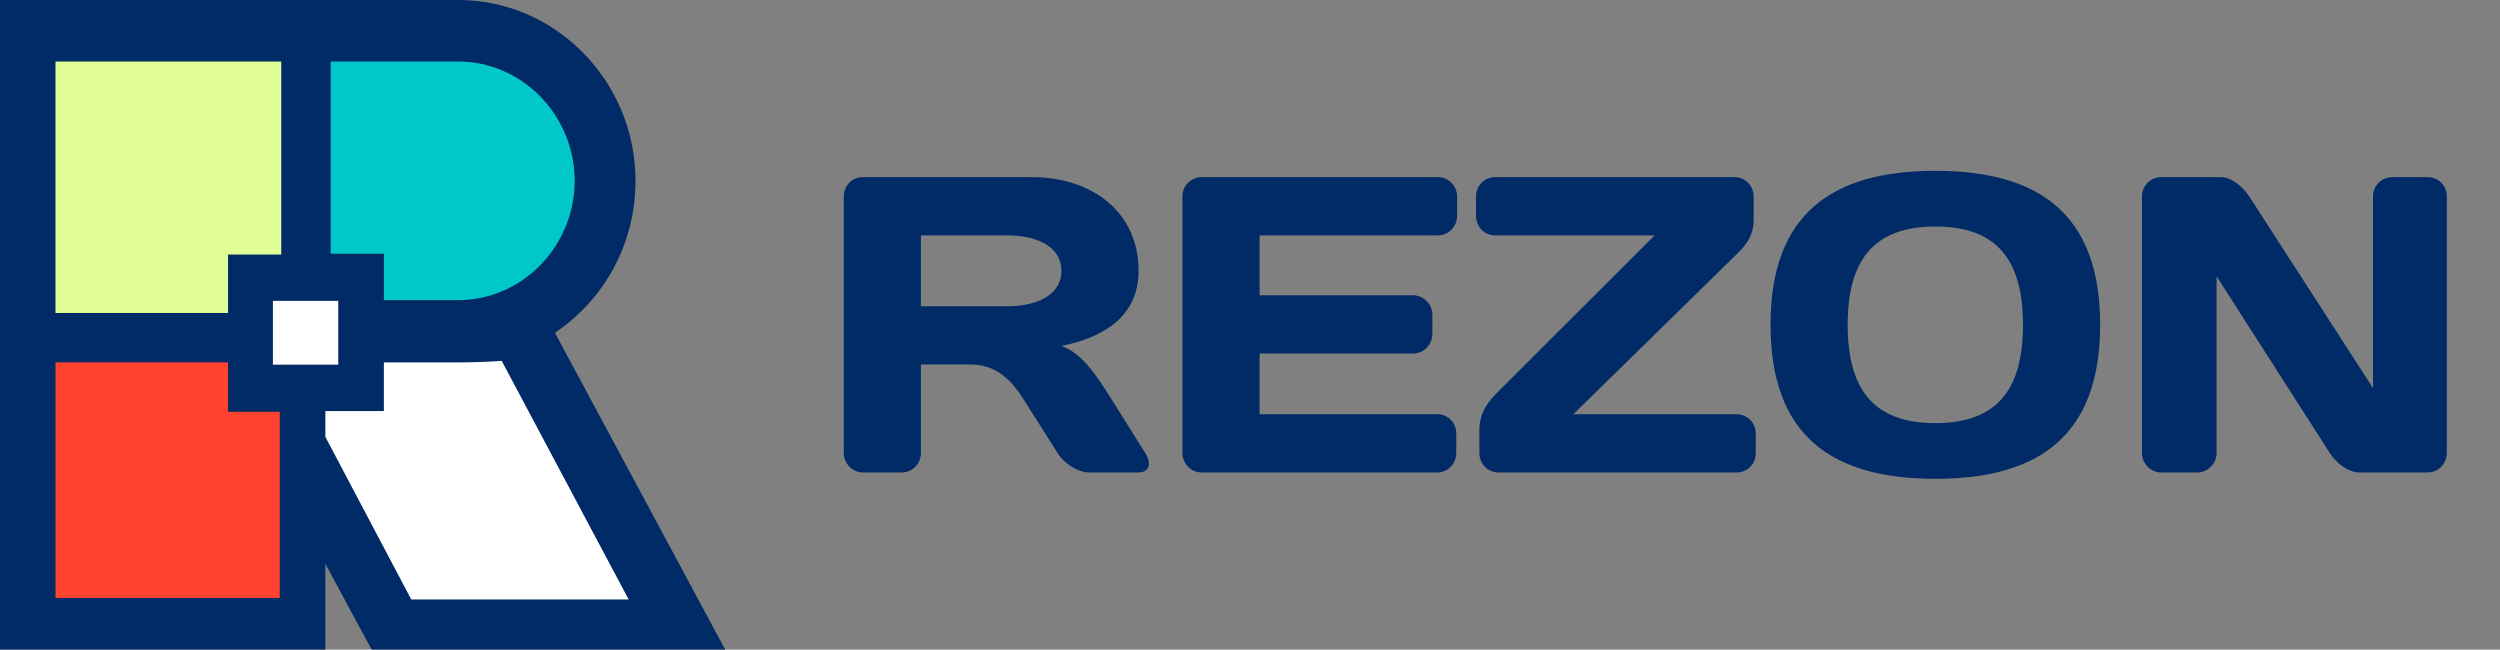 <svg width="127" height="33" viewBox="0 0 127 33" fill="none" xmlns="http://www.w3.org/2000/svg">
<rect x="0" y="0" width="127" height="33" fill="#808080" stroke="none"/>
<g clip-path="url(#clip0_170_9932)">
<rect x="1.371" y="1.76" width="13.721" height="29.83" fill="#E1FD96"/>
<rect x="1.371" y="17.022" width="13.721" height="14.568" fill="#FF432E"/>
<path d="M15.631 1.76H23.147C27.127 1.76 30.354 4.987 30.354 8.967V8.967C30.354 12.947 27.127 16.174 23.147 16.174H15.631V1.76Z" fill="#00C8C8"/>
<path d="M12.773 17.022H26.494L34.049 31.59H20.328L12.773 17.022Z" fill="white"/>
<rect x="12.611" y="13.489" width="5.808" height="6.167" fill="white"/>
<path d="M28.19 16.905C30.661 15.246 32.283 12.428 32.283 9.186C32.283 4.13 28.228 0 23.285 0H0V33H16.528V28.639L18.69 32.653L18.883 33H36.84L28.19 16.905ZM14.172 30.375H2.819V18.41H11.585V20.919H14.211V30.375H14.172ZM14.288 3.126V12.93H11.585V15.902H2.819V3.126H14.288ZM16.798 3.126H23.285C26.529 3.126 29.194 5.867 29.194 9.186C29.194 12.505 26.529 15.246 23.285 15.246H19.501V12.891H16.798V3.126ZM16.528 20.881H19.501V18.41C19.501 18.41 22.001 18.41 23.285 18.41C24.57 18.41 25.487 18.333 25.487 18.333L31.936 30.453H20.891L16.528 22.193V20.881ZM17.184 15.284V18.526H13.863V15.284H17.184Z" fill="#002B66"/>
</g>
<path d="M49.318 18.515C50.66 18.515 51.427 19.394 51.96 20.23L53.728 23.016C54.069 23.574 54.793 24.002 55.325 24.002L57.818 24.002C58.372 24.002 58.521 23.574 58.18 23.016L56.284 19.994C55.432 18.644 54.793 17.894 53.919 17.572C56.071 17.144 57.839 16.072 57.839 13.757C57.839 10.799 55.517 8.999 52.407 8.999L43.822 8.999C43.289 8.999 42.863 9.428 42.863 9.985L42.863 23.016C42.863 23.552 43.311 24.002 43.843 24.002L45.803 24.002C46.357 24.002 46.783 23.552 46.783 23.016L46.783 18.515L49.318 18.515ZM51.214 11.957C52.407 11.957 53.919 12.386 53.919 13.757C53.919 15.129 52.407 15.558 51.214 15.558L46.783 15.558L46.783 11.957L51.214 11.957Z" fill="#002B66"/>
<path d="M73.041 8.999L61.048 8.999C60.515 8.999 60.068 9.428 60.068 9.963L60.068 22.995C60.068 23.552 60.494 24.002 61.048 24.002L72.999 24.002C73.553 24.002 73.979 23.552 73.979 23.016L73.979 22.009C73.979 21.473 73.553 21.044 73.02 21.044L63.988 21.044L63.988 17.958L71.785 17.958C72.317 17.958 72.765 17.508 72.765 16.972L72.765 15.986C72.765 15.45 72.317 15 71.785 15L63.988 15L63.988 11.957L73.041 11.957C73.574 11.957 74.021 11.528 74.021 10.971L74.021 9.985C74.021 9.428 73.574 8.999 73.041 8.999Z" fill="#002B66"/>
<path d="M75.963 8.999C75.409 8.999 74.983 9.428 74.983 9.985L74.983 10.971C74.983 11.528 75.409 11.957 75.963 11.957L84.058 11.957L76.133 19.866C75.686 20.316 75.153 20.873 75.153 21.859L75.153 23.016C75.153 23.574 75.579 24.002 76.133 24.002L88.212 24.002C88.766 24.002 89.192 23.574 89.192 23.016L89.192 22.03C89.192 21.473 88.766 21.044 88.212 21.044L79.925 21.044L88.105 13.028C88.531 12.621 89.085 12.107 89.085 11.164L89.085 9.985C89.085 9.428 88.659 8.999 88.105 8.999L75.963 8.999Z" fill="#002B66"/>
<path d="M98.315 11.507C101.51 11.507 102.767 13.286 102.767 16.501C102.767 19.716 101.51 21.495 98.315 21.495C95.12 21.495 93.863 19.716 93.863 16.501C93.863 13.286 95.12 11.507 98.315 11.507ZM89.943 16.501C89.943 22.073 92.989 24.324 98.315 24.324C103.641 24.324 106.687 22.073 106.687 16.501C106.687 10.928 103.641 8.677 98.315 8.677C92.989 8.677 89.943 10.928 89.943 16.501Z" fill="#002B66"/>
<path d="M111.623 24.002C112.156 24.002 112.603 23.552 112.603 23.016L112.603 14.036L118.355 23.016C118.696 23.552 119.313 24.002 119.867 24.002L123.318 24.002C123.872 24.002 124.298 23.552 124.298 23.016L124.298 9.985C124.298 9.428 123.872 8.999 123.318 8.999L121.529 8.999C120.996 8.999 120.549 9.428 120.549 9.963L120.549 19.716L114.265 9.985C113.945 9.492 113.349 8.999 112.837 8.999L109.77 8.999C109.237 8.999 108.811 9.449 108.811 9.985L108.811 23.016C108.811 23.552 109.258 24.002 109.791 24.002L111.623 24.002Z" fill="#002B66"/>
<defs>
<clipPath id="clip0_170_9932">
<rect width="36.84" height="33" fill="white"/>
</clipPath>
</defs>
</svg>
